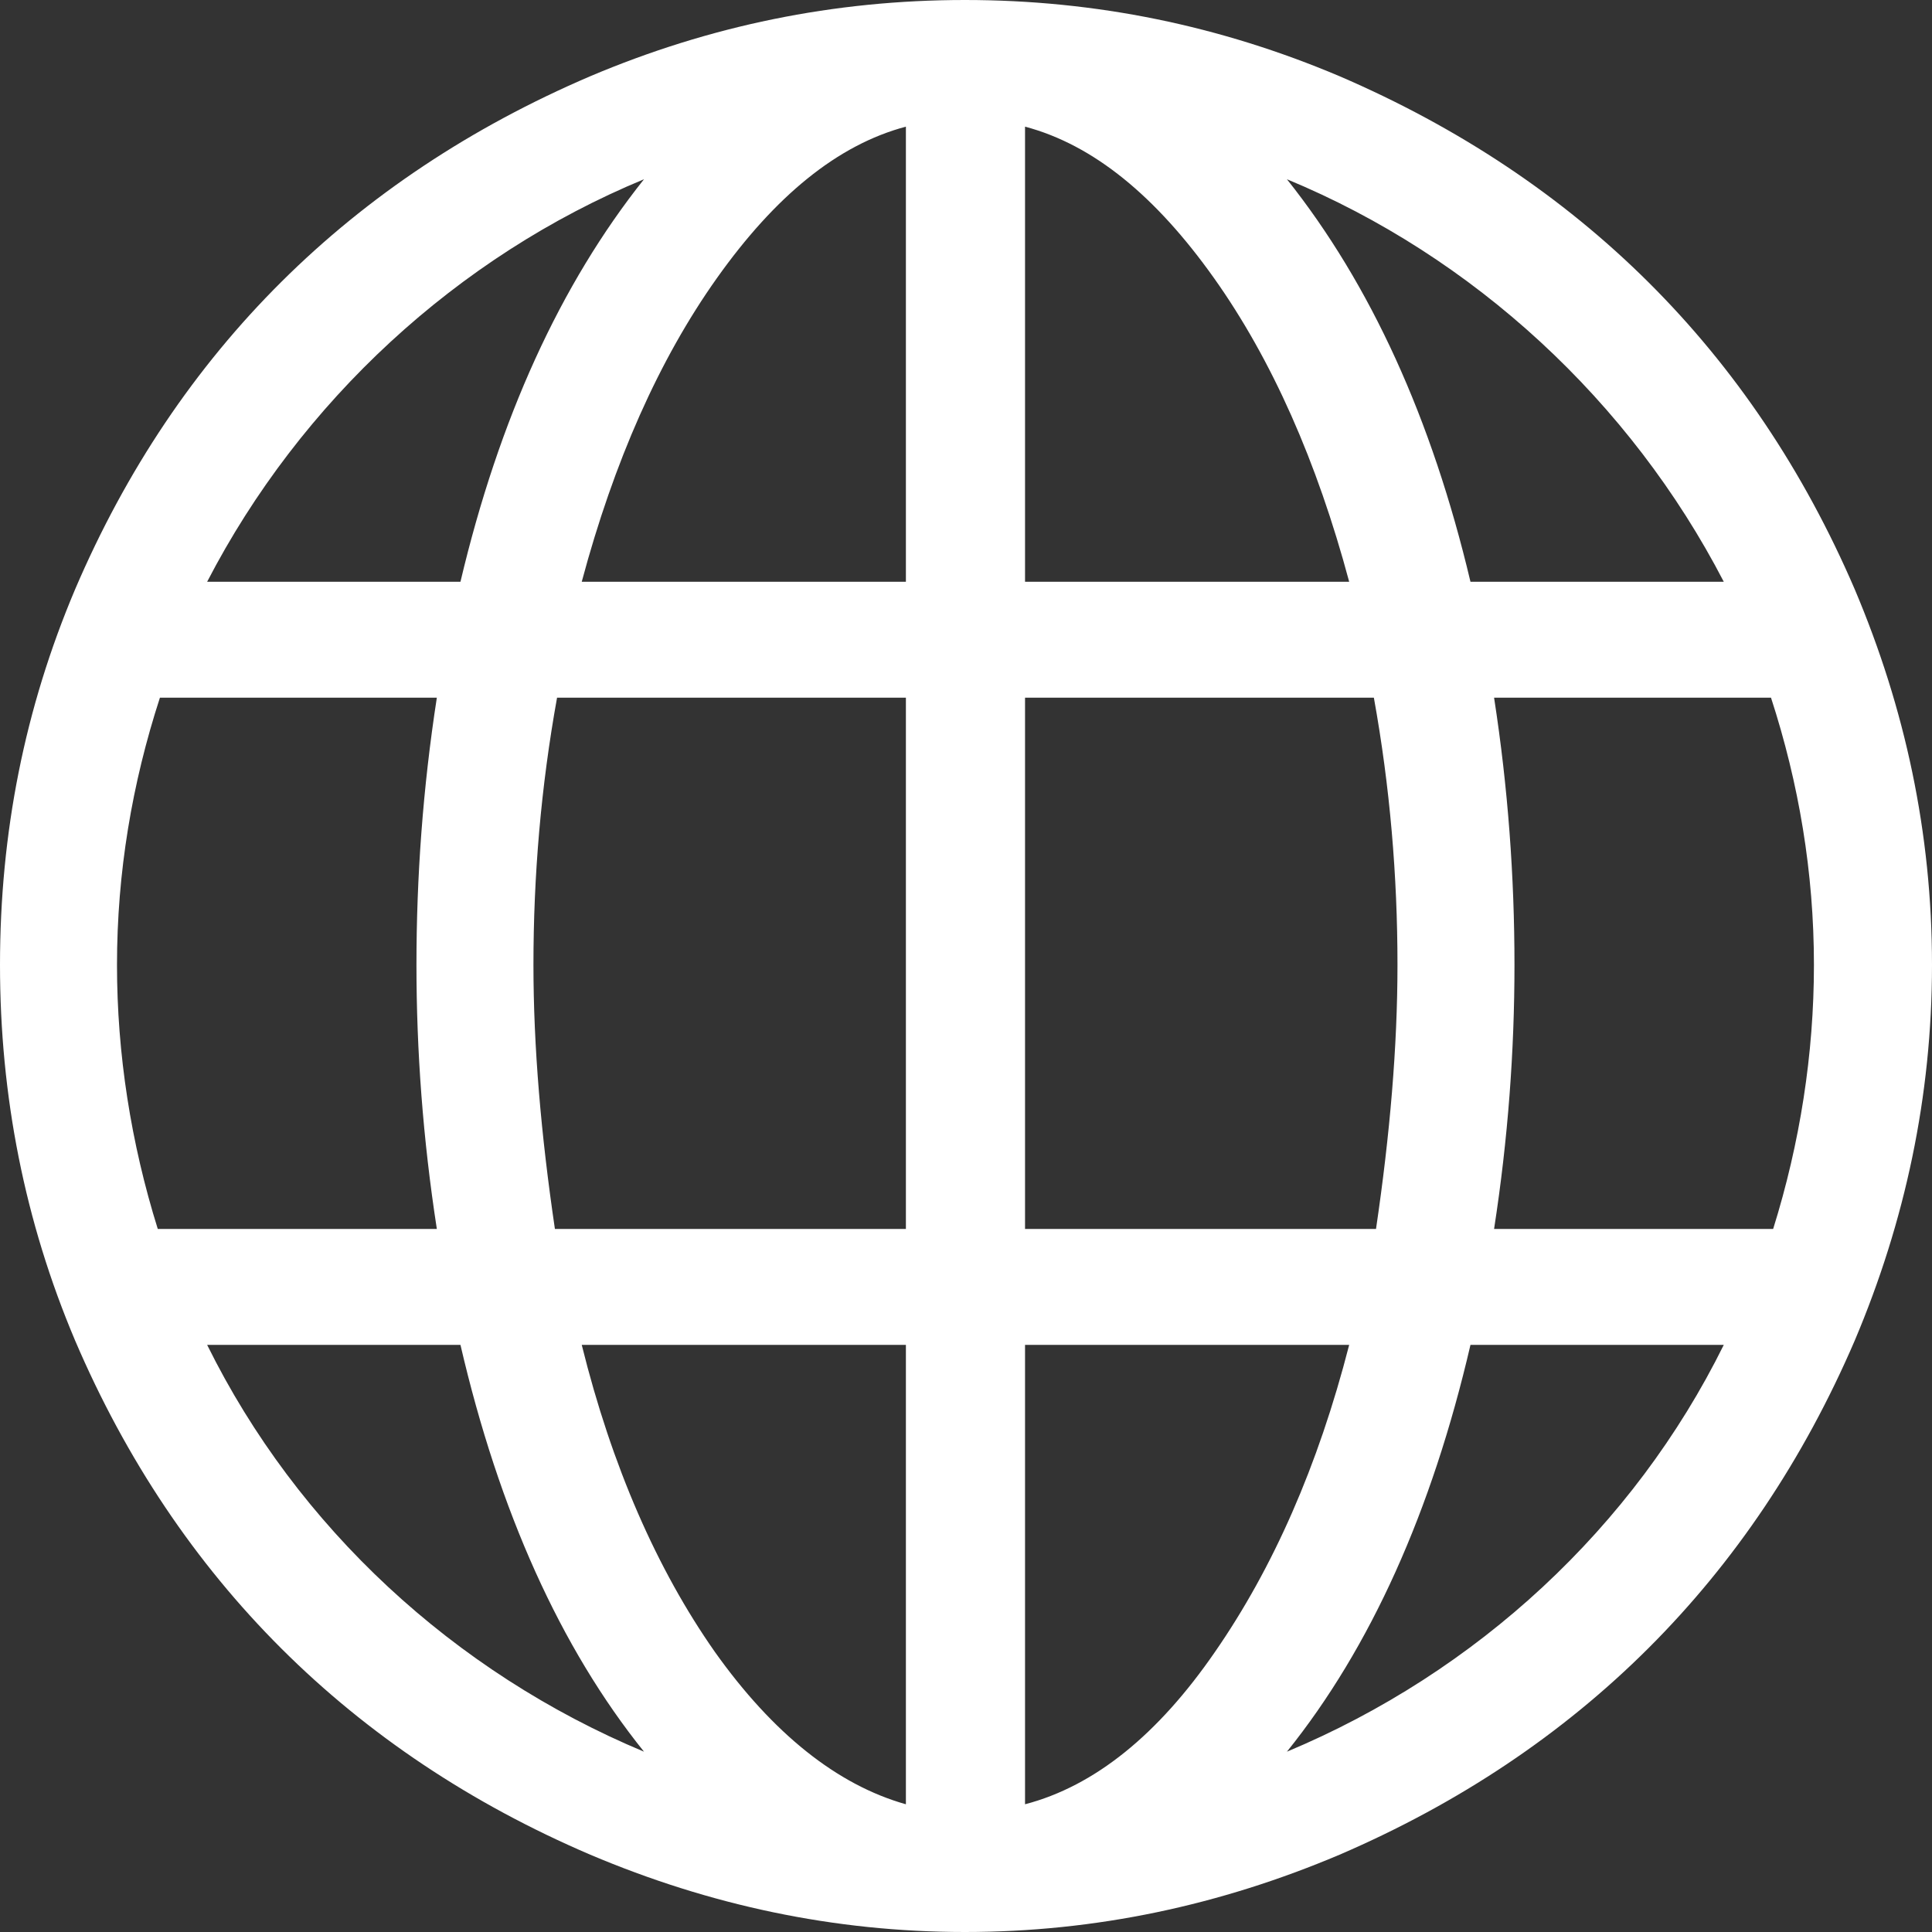 <svg width="18" height="18" viewBox="0 0 18 18" fill="none" xmlns="http://www.w3.org/2000/svg" xmlns:xlink="http://www.w3.org/1999/xlink">
	<rect x="0" y="0" width="18" height="18" fill="#333333" stroke="none"/>
	<defs/>
	<path id="path" d="M17.28 5.49C16.33 3.28 14.71 1.67 12.48 0.71C11.37 0.24 10.21 0 8.99 0C7.77 0 6.61 0.24 5.5 0.71C3.28 1.66 1.65 3.27 0.7 5.49C0.23 6.6 0 7.76 0 8.99C0 10.21 0.23 11.38 0.7 12.49C1.65 14.71 3.28 16.33 5.5 17.28C6.61 17.75 7.77 18 8.99 18C10.21 18 11.37 17.75 12.48 17.28C14.71 16.32 16.33 14.7 17.28 12.49C17.75 11.38 18 10.21 18 8.99C18 7.76 17.75 6.6 17.28 5.49ZM6 1.67C5.22 2.65 4.65 3.9 4.29 5.42L1.93 5.42C2.8 3.74 4.26 2.39 6 1.67ZM1.09 8.99C1.09 8.13 1.23 7.3 1.49 6.5L4.07 6.5C3.94 7.34 3.88 8.17 3.88 8.99C3.88 9.79 3.94 10.61 4.07 11.45L1.47 11.45C1.22 10.65 1.09 9.82 1.09 8.99ZM1.93 12.53L4.29 12.53C4.65 14.08 5.22 15.35 6 16.32C4.23 15.58 2.77 14.23 1.93 12.53ZM8.44 16.81C7.8 16.63 7.2 16.15 6.66 15.39C6.12 14.62 5.7 13.66 5.42 12.53L8.44 12.53L8.44 16.81ZM8.44 11.45L5.17 11.45C5.04 10.57 4.97 9.75 4.97 8.99C4.97 8.16 5.04 7.33 5.19 6.5L8.44 6.5L8.44 11.45ZM8.44 5.42L5.42 5.42C5.72 4.3 6.14 3.35 6.68 2.59C7.22 1.83 7.8 1.35 8.44 1.18L8.44 5.42ZM16.06 5.42L13.7 5.42C13.34 3.9 12.77 2.65 11.99 1.67C13.73 2.39 15.19 3.74 16.06 5.42ZM9.55 1.18C10.19 1.35 10.77 1.83 11.31 2.59C11.85 3.35 12.27 4.3 12.57 5.42L9.55 5.42L9.55 1.18ZM9.55 6.5L12.8 6.5C12.95 7.33 13.02 8.16 13.02 8.99C13.02 9.75 12.95 10.57 12.82 11.45L9.55 11.45L9.55 6.5ZM9.55 16.81L9.55 12.53L12.57 12.53C12.28 13.66 11.86 14.61 11.32 15.39C10.79 16.16 10.2 16.64 9.55 16.81ZM11.99 16.32C12.77 15.35 13.34 14.08 13.7 12.53L16.06 12.53C15.22 14.23 13.76 15.58 11.99 16.32ZM16.52 11.45L13.92 11.45C14.05 10.61 14.11 9.79 14.11 8.99C14.11 8.17 14.05 7.34 13.92 6.5L16.5 6.5C16.76 7.3 16.9 8.13 16.9 8.99C16.9 9.82 16.77 10.65 16.52 11.45Z" fill="#FFFFFF" fill-opacity="1" fill-rule="nonzero"/>
</svg>
